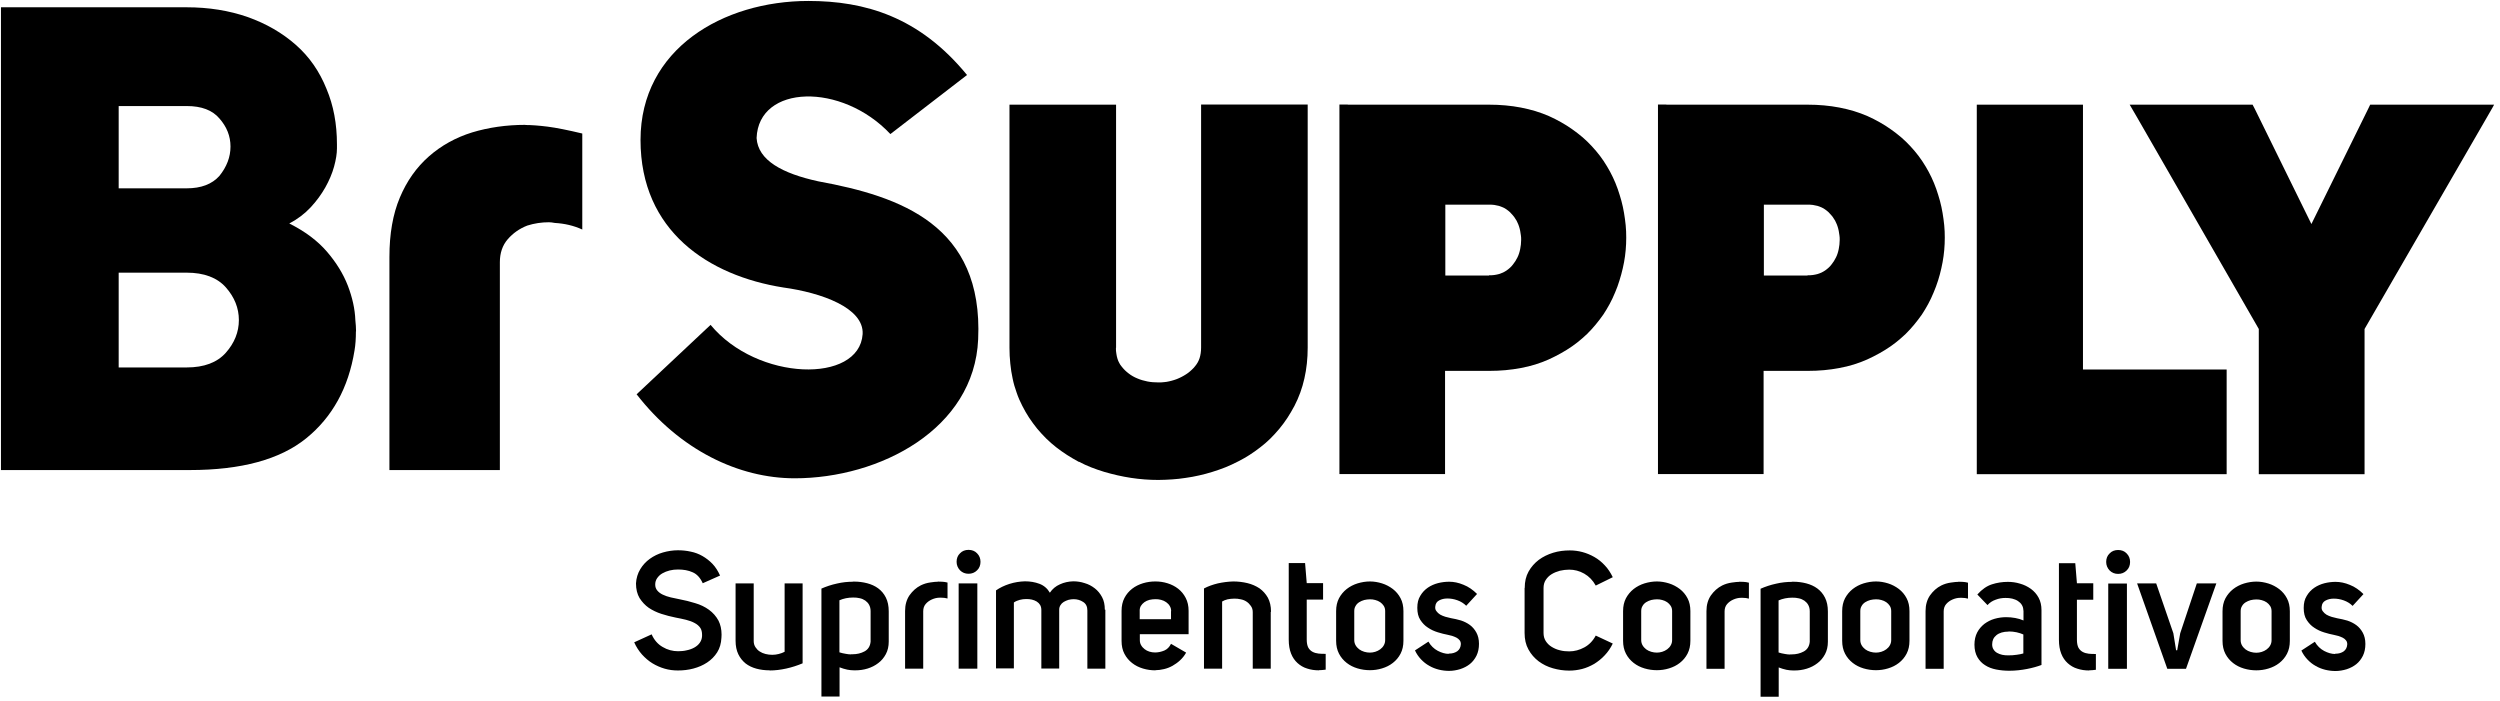 <svg width="182" height="51" viewBox="0 0 182 51" fill="none" xmlns="http://www.w3.org/2000/svg">
<path d="M38.25 9.1C38.69 9.1 39.23 9.14 39.87 9.22C40.5 9.3 41.34 9.47 42.39 9.72V16.71C41.76 16.42 41.09 16.27 40.39 16.23C40.23 16.2 40.09 16.18 39.96 16.18C39.42 16.18 38.9 16.26 38.39 16.42C37.82 16.64 37.34 16.98 36.96 17.42C36.58 17.86 36.39 18.42 36.39 19.09V34.22H28.35V18.71C28.35 17.03 28.6 15.59 29.11 14.38C29.62 13.17 30.32 12.18 31.23 11.38C32.13 10.59 33.18 10.01 34.37 9.64C35.56 9.28 36.85 9.09 38.25 9.09" fill="black"/>
<path d="M13.59 13.71C14.64 13.71 15.43 13.41 15.97 12.81C16.51 12.14 16.78 11.43 16.78 10.67C16.78 9.91 16.51 9.23 15.97 8.62C15.46 8.02 14.67 7.72 13.59 7.72H8.64V13.71H13.59ZM13.59 26.75C14.86 26.75 15.81 26.39 16.44 25.68C17.07 24.97 17.39 24.17 17.39 23.3C17.39 22.43 17.07 21.63 16.44 20.92C15.81 20.21 14.85 19.85 13.59 19.85H8.64V26.75H13.59ZM25.91 24.13C25.91 24.64 25.88 25.1 25.81 25.51C25.37 28.24 24.19 30.37 22.29 31.91C20.39 33.45 17.56 34.22 13.82 34.22H0.07V0.53H13.58C15.2 0.53 16.68 0.77 18.03 1.24C19.38 1.72 20.54 2.39 21.53 3.26C22.52 4.13 23.26 5.2 23.77 6.47C24.28 7.68 24.53 9.02 24.53 10.51V10.8C24.53 11.18 24.46 11.62 24.32 12.13C24.18 12.64 23.96 13.15 23.68 13.65C23.39 14.16 23.04 14.64 22.61 15.1C22.18 15.56 21.67 15.95 21.06 16.27C22.2 16.84 23.11 17.52 23.8 18.32C24.48 19.11 24.99 19.94 25.32 20.79C25.65 21.65 25.84 22.49 25.87 23.31C25.9 23.6 25.92 23.86 25.92 24.12L25.91 24.13Z" fill="black"/>
<path d="M164.26 43.64C164.12 43.64 163.99 43.66 163.85 43.69C163.71 43.73 163.59 43.78 163.48 43.85C163.37 43.92 163.28 44.01 163.22 44.12C163.15 44.23 163.12 44.35 163.12 44.5V46.6C163.12 46.74 163.15 46.87 163.22 46.99C163.29 47.11 163.38 47.2 163.48 47.28C163.59 47.36 163.71 47.42 163.85 47.46C163.99 47.5 164.12 47.52 164.26 47.52C164.39 47.52 164.52 47.5 164.65 47.46C164.78 47.42 164.9 47.36 165.01 47.28C165.12 47.2 165.21 47.1 165.27 46.99C165.34 46.87 165.37 46.74 165.37 46.6V44.5C165.37 44.36 165.34 44.23 165.27 44.12C165.2 44.01 165.11 43.92 165.01 43.85C164.9 43.78 164.78 43.72 164.65 43.69C164.52 43.65 164.39 43.64 164.26 43.64ZM161.8 44.5C161.8 44.14 161.87 43.83 162.01 43.56C162.15 43.3 162.34 43.07 162.57 42.89C162.8 42.71 163.07 42.57 163.36 42.48C163.66 42.39 163.96 42.34 164.26 42.34C164.56 42.34 164.85 42.39 165.14 42.48C165.43 42.57 165.69 42.71 165.93 42.89C166.16 43.07 166.35 43.29 166.49 43.56C166.63 43.82 166.7 44.14 166.7 44.5V46.66C166.7 47.02 166.63 47.33 166.49 47.6C166.35 47.87 166.16 48.09 165.93 48.27C165.7 48.45 165.44 48.58 165.14 48.67C164.85 48.76 164.55 48.8 164.26 48.8C163.97 48.8 163.66 48.76 163.36 48.67C163.06 48.58 162.8 48.45 162.57 48.27C162.34 48.09 162.15 47.87 162.01 47.6C161.87 47.33 161.8 47.02 161.8 46.66V44.5ZM159.95 42.47H161.35L159.14 48.69H157.78L155.58 42.47H156.97L158.22 46.1L158.42 47.34H158.5L158.72 46.1L159.93 42.47H159.95ZM154.84 48.69H153.48V42.48H154.84V48.69ZM153.33 40.91C153.33 40.66 153.41 40.45 153.58 40.29C153.74 40.12 153.95 40.04 154.2 40.04C154.45 40.04 154.66 40.12 154.82 40.29C154.99 40.46 155.07 40.67 155.07 40.91C155.07 41.15 154.99 41.37 154.82 41.53C154.65 41.7 154.44 41.78 154.2 41.78C153.96 41.78 153.75 41.7 153.58 41.53C153.42 41.36 153.33 41.15 153.33 40.91ZM152.09 48.81C151.79 48.81 151.5 48.77 151.23 48.68C150.96 48.6 150.73 48.46 150.53 48.28C150.33 48.1 150.17 47.87 150.06 47.59C149.95 47.31 149.89 46.97 149.89 46.58V41H151.08L151.2 42.46H152.39V43.66H151.2V46.57C151.2 46.82 151.24 47.01 151.31 47.15C151.39 47.29 151.49 47.39 151.62 47.46C151.75 47.53 151.89 47.57 152.06 47.59C152.22 47.61 152.4 47.61 152.58 47.61V48.76C152.41 48.78 152.25 48.8 152.09 48.8V48.81ZM146.23 45.98C145.85 45.98 145.55 46.07 145.34 46.24C145.13 46.41 145.03 46.63 145.03 46.91C145.03 47.05 145.06 47.18 145.13 47.28C145.19 47.38 145.28 47.47 145.39 47.53C145.5 47.59 145.62 47.64 145.76 47.67C145.9 47.7 146.04 47.71 146.19 47.71C146.41 47.71 146.61 47.7 146.8 47.67C146.99 47.65 147.16 47.61 147.3 47.57V46.19C147.16 46.13 147 46.07 146.81 46.03C146.62 45.99 146.43 45.97 146.23 45.97V45.98ZM147.3 44.44C147.3 44.29 147.26 44.15 147.19 44.04C147.12 43.92 147.02 43.83 146.9 43.75C146.78 43.67 146.64 43.62 146.49 43.58C146.33 43.54 146.17 43.53 146 43.53C145.75 43.53 145.51 43.57 145.28 43.66C145.05 43.74 144.85 43.87 144.69 44.05L143.95 43.28C144.29 42.9 144.64 42.66 145.01 42.54C145.38 42.42 145.77 42.36 146.17 42.36C146.47 42.36 146.77 42.4 147.06 42.49C147.35 42.57 147.61 42.7 147.85 42.87C148.08 43.04 148.27 43.25 148.41 43.51C148.55 43.77 148.62 44.07 148.62 44.42V48.41C148.33 48.52 147.98 48.62 147.57 48.7C147.16 48.78 146.72 48.83 146.27 48.83C145.94 48.83 145.63 48.8 145.32 48.74C145.02 48.68 144.75 48.58 144.52 48.43C144.29 48.29 144.1 48.09 143.96 47.85C143.82 47.61 143.74 47.3 143.74 46.93C143.74 46.59 143.81 46.29 143.94 46.04C144.07 45.79 144.25 45.59 144.46 45.42C144.68 45.26 144.92 45.13 145.2 45.05C145.48 44.97 145.76 44.93 146.05 44.93C146.27 44.93 146.49 44.95 146.71 44.99C146.93 45.03 147.13 45.09 147.31 45.17V44.45L147.3 44.44ZM142.56 42.35C142.66 42.35 142.77 42.35 142.89 42.36C143.01 42.36 143.13 42.39 143.27 42.42V43.58C143.13 43.54 142.97 43.52 142.79 43.52H142.71C142.5 43.52 142.31 43.57 142.13 43.65C141.95 43.73 141.8 43.84 141.68 43.98C141.56 44.12 141.5 44.3 141.5 44.51V48.69H140.18V44.49C140.18 44.04 140.29 43.66 140.5 43.35C140.72 43.04 140.99 42.79 141.33 42.62C141.43 42.57 141.54 42.53 141.66 42.49C141.78 42.45 141.91 42.43 142.03 42.41C142.15 42.39 142.26 42.38 142.35 42.37C142.45 42.37 142.52 42.36 142.57 42.36L142.56 42.35ZM136.57 43.63C136.43 43.63 136.3 43.65 136.16 43.68C136.02 43.72 135.9 43.77 135.79 43.84C135.68 43.91 135.59 44 135.53 44.11C135.46 44.22 135.43 44.34 135.43 44.49V46.59C135.43 46.73 135.46 46.86 135.53 46.98C135.6 47.1 135.69 47.19 135.79 47.27C135.9 47.35 136.02 47.41 136.16 47.45C136.3 47.49 136.43 47.51 136.57 47.51C136.7 47.51 136.83 47.49 136.96 47.45C137.09 47.41 137.21 47.35 137.32 47.27C137.43 47.19 137.52 47.09 137.58 46.98C137.65 46.86 137.68 46.73 137.68 46.59V44.49C137.68 44.35 137.65 44.22 137.58 44.11C137.51 44 137.42 43.91 137.32 43.84C137.21 43.77 137.09 43.71 136.96 43.68C136.83 43.64 136.7 43.63 136.57 43.63ZM134.11 44.49C134.11 44.13 134.18 43.82 134.32 43.55C134.46 43.29 134.65 43.06 134.88 42.88C135.11 42.7 135.38 42.56 135.67 42.47C135.97 42.38 136.27 42.33 136.57 42.33C136.87 42.33 137.16 42.38 137.45 42.47C137.74 42.56 138 42.7 138.24 42.88C138.47 43.06 138.66 43.28 138.8 43.55C138.94 43.81 139.01 44.13 139.01 44.49V46.65C139.01 47.01 138.94 47.32 138.8 47.59C138.66 47.86 138.47 48.08 138.24 48.26C138.01 48.44 137.75 48.57 137.45 48.66C137.16 48.75 136.86 48.79 136.57 48.79C136.28 48.79 135.97 48.75 135.67 48.66C135.37 48.57 135.11 48.44 134.88 48.26C134.65 48.08 134.46 47.86 134.32 47.59C134.18 47.32 134.11 47.01 134.11 46.65V44.49ZM130.32 47.64H130.43C130.76 47.64 131.05 47.57 131.31 47.43C131.57 47.29 131.72 47.05 131.75 46.72V44.5C131.75 44.32 131.71 44.17 131.64 44.04C131.57 43.91 131.47 43.81 131.36 43.73C131.24 43.65 131.11 43.59 130.96 43.56C130.81 43.52 130.65 43.51 130.48 43.51C130.11 43.51 129.78 43.58 129.48 43.71V47.5C129.62 47.55 129.78 47.58 129.95 47.61C130.07 47.63 130.19 47.65 130.32 47.65V47.64ZM130.45 42.35H130.55C130.88 42.35 131.19 42.39 131.5 42.47C131.8 42.55 132.07 42.67 132.3 42.84C132.53 43.01 132.72 43.23 132.86 43.51C133 43.79 133.07 44.12 133.07 44.52V46.72C133.07 47.06 133 47.37 132.86 47.63C132.72 47.89 132.54 48.11 132.31 48.28C132.08 48.46 131.82 48.59 131.53 48.68C131.24 48.77 130.94 48.81 130.65 48.81H130.54C130.37 48.81 130.21 48.79 130.05 48.76C129.86 48.72 129.67 48.66 129.49 48.59V50.72H128.17V42.86C128.51 42.71 128.89 42.58 129.31 42.49C129.69 42.4 130.08 42.36 130.46 42.36L130.45 42.35ZM126.61 42.35C126.71 42.35 126.82 42.35 126.94 42.36C127.06 42.36 127.18 42.39 127.32 42.42V43.58C127.18 43.54 127.02 43.52 126.84 43.52H126.76C126.55 43.52 126.36 43.57 126.18 43.65C126 43.73 125.85 43.84 125.73 43.98C125.61 44.12 125.55 44.3 125.55 44.51V48.69H124.23V44.49C124.23 44.04 124.34 43.66 124.55 43.35C124.77 43.04 125.04 42.79 125.38 42.62C125.48 42.57 125.59 42.53 125.71 42.49C125.83 42.45 125.96 42.43 126.08 42.41C126.2 42.39 126.31 42.38 126.4 42.37C126.5 42.37 126.57 42.36 126.62 42.36L126.61 42.35ZM120.62 43.63C120.48 43.63 120.35 43.65 120.21 43.68C120.07 43.72 119.95 43.77 119.84 43.84C119.73 43.91 119.64 44 119.58 44.11C119.51 44.22 119.48 44.34 119.48 44.49V46.59C119.48 46.73 119.51 46.86 119.58 46.98C119.65 47.1 119.74 47.19 119.84 47.27C119.95 47.35 120.07 47.41 120.21 47.45C120.35 47.49 120.48 47.51 120.62 47.51C120.75 47.51 120.88 47.49 121.01 47.45C121.14 47.41 121.26 47.35 121.37 47.27C121.48 47.19 121.57 47.09 121.63 46.98C121.7 46.86 121.73 46.73 121.73 46.59V44.49C121.73 44.35 121.7 44.22 121.63 44.11C121.56 44 121.47 43.91 121.37 43.84C121.26 43.77 121.14 43.71 121.01 43.68C120.88 43.64 120.75 43.63 120.62 43.63ZM118.16 44.49C118.16 44.13 118.23 43.82 118.37 43.55C118.51 43.29 118.7 43.06 118.93 42.88C119.16 42.7 119.43 42.56 119.72 42.47C120.02 42.38 120.32 42.33 120.62 42.33C120.92 42.33 121.21 42.38 121.5 42.47C121.79 42.56 122.05 42.7 122.29 42.88C122.52 43.06 122.71 43.28 122.85 43.55C122.99 43.81 123.06 44.13 123.06 44.49V46.65C123.06 47.01 122.99 47.32 122.85 47.59C122.71 47.86 122.52 48.08 122.29 48.26C122.06 48.44 121.8 48.57 121.5 48.66C121.21 48.75 120.91 48.79 120.62 48.79C120.33 48.79 120.02 48.75 119.72 48.66C119.42 48.57 119.16 48.44 118.93 48.26C118.7 48.08 118.51 47.86 118.37 47.59C118.23 47.32 118.16 47.01 118.16 46.65V44.49ZM111 42.8C111 42.34 111.09 41.95 111.28 41.61C111.47 41.27 111.72 40.99 112.02 40.76C112.33 40.53 112.68 40.36 113.07 40.24C113.46 40.12 113.87 40.07 114.28 40.07C114.59 40.07 114.9 40.11 115.2 40.19C115.5 40.27 115.79 40.39 116.07 40.55C116.35 40.71 116.6 40.91 116.83 41.16C117.06 41.4 117.25 41.69 117.41 42.02L116.17 42.63C115.96 42.25 115.68 41.96 115.33 41.76C114.98 41.56 114.61 41.47 114.24 41.47C114.01 41.47 113.78 41.5 113.56 41.55C113.34 41.61 113.14 41.69 112.96 41.8C112.78 41.91 112.64 42.05 112.53 42.22C112.42 42.39 112.37 42.58 112.37 42.81V46.08C112.37 46.3 112.42 46.5 112.53 46.67C112.64 46.84 112.78 46.98 112.96 47.09C113.14 47.2 113.34 47.29 113.56 47.34C113.78 47.4 114.01 47.42 114.24 47.42C114.62 47.42 114.99 47.32 115.34 47.13C115.69 46.94 115.97 46.65 116.17 46.27L117.41 46.85C117.25 47.18 117.05 47.47 116.82 47.71C116.59 47.96 116.33 48.16 116.06 48.33C115.78 48.49 115.49 48.62 115.18 48.7C114.87 48.78 114.56 48.82 114.24 48.82C113.83 48.82 113.43 48.76 113.05 48.65C112.66 48.54 112.32 48.37 112.01 48.14C111.71 47.91 111.46 47.63 111.27 47.28C111.08 46.94 110.99 46.54 110.99 46.08V42.81L111 42.8ZM105.47 47.58H105.51C105.73 47.58 105.93 47.52 106.09 47.41C106.25 47.29 106.34 47.12 106.35 46.89C106.35 46.78 106.32 46.68 106.26 46.61C106.2 46.53 106.12 46.47 106.03 46.42C105.93 46.37 105.83 46.33 105.71 46.29C105.59 46.26 105.48 46.23 105.38 46.21C105.16 46.17 104.93 46.11 104.67 46.03C104.41 45.95 104.17 45.84 103.95 45.69C103.73 45.55 103.55 45.36 103.4 45.13C103.25 44.9 103.18 44.61 103.18 44.25C103.18 43.89 103.25 43.61 103.4 43.37C103.54 43.13 103.73 42.93 103.95 42.78C104.17 42.63 104.42 42.52 104.69 42.45C104.97 42.38 105.24 42.35 105.5 42.35C105.84 42.35 106.18 42.42 106.54 42.57C106.9 42.71 107.23 42.94 107.53 43.24L106.74 44.1C106.56 43.92 106.35 43.79 106.1 43.7C105.85 43.61 105.61 43.57 105.37 43.57C105.13 43.57 104.94 43.62 104.77 43.71C104.6 43.8 104.51 43.94 104.49 44.14C104.47 44.28 104.49 44.39 104.57 44.49C104.64 44.59 104.73 44.67 104.84 44.74C104.95 44.8 105.08 44.86 105.22 44.9C105.36 44.94 105.49 44.97 105.62 45C105.87 45.04 106.11 45.1 106.36 45.17C106.6 45.25 106.82 45.36 107.01 45.5C107.2 45.64 107.36 45.83 107.48 46.05C107.6 46.27 107.67 46.54 107.67 46.87C107.67 47.2 107.61 47.48 107.49 47.73C107.37 47.97 107.21 48.18 107.01 48.34C106.81 48.5 106.58 48.62 106.31 48.71C106.05 48.79 105.77 48.84 105.49 48.84C105.24 48.84 105 48.81 104.75 48.75C104.51 48.69 104.27 48.6 104.05 48.47C103.83 48.35 103.63 48.19 103.45 48C103.27 47.81 103.12 47.59 103.01 47.35L103.99 46.71C104.16 47.01 104.39 47.23 104.67 47.38C104.94 47.52 105.21 47.6 105.46 47.6L105.47 47.58ZM99.73 43.63C99.59 43.63 99.46 43.65 99.32 43.68C99.18 43.72 99.06 43.77 98.95 43.84C98.84 43.91 98.75 44 98.69 44.11C98.62 44.22 98.59 44.34 98.59 44.49V46.59C98.59 46.73 98.62 46.86 98.69 46.98C98.76 47.1 98.85 47.19 98.95 47.27C99.06 47.35 99.18 47.41 99.32 47.45C99.46 47.49 99.59 47.51 99.73 47.51C99.86 47.51 99.99 47.49 100.12 47.45C100.25 47.41 100.37 47.35 100.48 47.27C100.59 47.19 100.68 47.09 100.74 46.98C100.81 46.86 100.84 46.73 100.84 46.59V44.49C100.84 44.35 100.81 44.22 100.74 44.11C100.67 44 100.58 43.91 100.48 43.84C100.37 43.77 100.25 43.71 100.12 43.68C99.99 43.64 99.86 43.63 99.73 43.63ZM97.27 44.49C97.27 44.13 97.34 43.82 97.48 43.55C97.62 43.29 97.81 43.06 98.04 42.88C98.27 42.7 98.54 42.56 98.83 42.47C99.13 42.38 99.43 42.33 99.73 42.33C100.03 42.33 100.32 42.38 100.61 42.47C100.9 42.56 101.16 42.7 101.4 42.88C101.63 43.06 101.82 43.28 101.96 43.55C102.1 43.81 102.17 44.13 102.17 44.49V46.65C102.17 47.01 102.1 47.32 101.96 47.59C101.82 47.86 101.63 48.08 101.4 48.26C101.17 48.44 100.91 48.57 100.61 48.66C100.32 48.75 100.02 48.79 99.73 48.79C99.44 48.79 99.13 48.75 98.83 48.66C98.53 48.57 98.27 48.44 98.04 48.26C97.81 48.08 97.62 47.86 97.48 47.59C97.34 47.32 97.27 47.01 97.27 46.65V44.49ZM96.02 48.8C95.72 48.8 95.43 48.76 95.16 48.67C94.89 48.59 94.66 48.45 94.46 48.27C94.26 48.09 94.1 47.86 93.99 47.58C93.88 47.3 93.82 46.96 93.82 46.57V40.99H95.01L95.13 42.45H96.32V43.65H95.13V46.56C95.13 46.81 95.17 47 95.24 47.14C95.32 47.28 95.42 47.38 95.55 47.45C95.68 47.52 95.82 47.56 95.99 47.58C96.15 47.6 96.33 47.6 96.51 47.6V48.75C96.34 48.77 96.18 48.79 96.02 48.79V48.8ZM92.51 44.55V48.68H91.2V44.56C91.2 44.38 91.15 44.23 91.06 44.11C90.98 43.99 90.87 43.88 90.75 43.8C90.63 43.72 90.49 43.66 90.33 43.63C90.17 43.59 90.02 43.58 89.86 43.58C89.69 43.58 89.53 43.6 89.37 43.63C89.21 43.67 89.08 43.72 88.97 43.79V48.68H87.65V42.84C87.95 42.68 88.29 42.56 88.66 42.47C89.03 42.39 89.4 42.34 89.78 42.33C90.13 42.33 90.47 42.37 90.81 42.45C91.14 42.53 91.43 42.66 91.69 42.83C91.94 43.01 92.14 43.23 92.3 43.51C92.45 43.79 92.53 44.13 92.53 44.53L92.51 44.55ZM85.26 44.5C85.26 44.36 85.23 44.23 85.16 44.12C85.1 44.01 85.01 43.92 84.9 43.84C84.79 43.76 84.67 43.71 84.53 43.67C84.39 43.63 84.25 43.62 84.11 43.62C83.97 43.62 83.82 43.64 83.68 43.67C83.54 43.71 83.42 43.76 83.31 43.84C83.2 43.92 83.12 44.01 83.05 44.12C82.99 44.23 82.96 44.36 82.97 44.52V45.08H85.25V44.49L85.26 44.5ZM84.11 48.8C83.81 48.8 83.51 48.76 83.21 48.67C82.91 48.58 82.65 48.45 82.42 48.27C82.19 48.09 82 47.87 81.86 47.6C81.72 47.34 81.65 47.02 81.65 46.66V44.47C81.65 44.11 81.72 43.8 81.86 43.53C82 43.26 82.19 43.04 82.42 42.86C82.65 42.68 82.92 42.55 83.21 42.46C83.51 42.37 83.81 42.33 84.11 42.33C84.41 42.33 84.7 42.37 84.99 42.46C85.28 42.55 85.54 42.68 85.77 42.86C86 43.04 86.18 43.26 86.32 43.53C86.46 43.8 86.53 44.11 86.53 44.47V46.17H82.98V46.6C82.98 46.74 83.01 46.87 83.08 46.98C83.14 47.09 83.23 47.18 83.33 47.26C83.43 47.34 83.55 47.4 83.68 47.44C83.81 47.48 83.95 47.5 84.09 47.5C84.32 47.5 84.54 47.45 84.76 47.36C84.97 47.27 85.13 47.11 85.25 46.87L86.35 47.51C86.23 47.73 86.08 47.91 85.91 48.07C85.74 48.23 85.55 48.36 85.36 48.47C85.16 48.58 84.96 48.66 84.74 48.71C84.52 48.76 84.32 48.79 84.12 48.79L84.11 48.8ZM80.47 44.39V48.68H79.16V44.44C79.16 44.16 79.06 43.95 78.85 43.82C78.65 43.69 78.42 43.62 78.16 43.62C78.03 43.62 77.91 43.64 77.78 43.67C77.66 43.71 77.54 43.76 77.44 43.82C77.34 43.88 77.26 43.96 77.2 44.06C77.14 44.16 77.11 44.26 77.11 44.38V48.67H75.81V44.41C75.81 44.27 75.78 44.14 75.72 44.04C75.66 43.94 75.58 43.86 75.47 43.79C75.37 43.73 75.25 43.68 75.12 43.65C74.99 43.62 74.86 43.61 74.71 43.61C74.55 43.61 74.39 43.63 74.24 43.67C74.09 43.71 73.94 43.77 73.81 43.86V48.66H72.51V42.98C72.78 42.79 73.11 42.63 73.48 42.51C73.86 42.39 74.24 42.33 74.62 42.32C75 42.32 75.35 42.38 75.67 42.5C75.99 42.62 76.25 42.84 76.43 43.15C76.61 42.88 76.86 42.67 77.16 42.54C77.46 42.4 77.79 42.33 78.13 42.32C78.41 42.32 78.69 42.36 78.96 42.45C79.24 42.53 79.48 42.66 79.7 42.83C79.92 43 80.09 43.21 80.23 43.47C80.37 43.73 80.43 44.03 80.43 44.38L80.47 44.39ZM71.15 48.68H69.79V42.47H71.15V48.68ZM69.64 40.9C69.64 40.65 69.72 40.44 69.89 40.28C70.05 40.11 70.26 40.03 70.51 40.03C70.76 40.03 70.97 40.11 71.13 40.28C71.3 40.45 71.38 40.66 71.38 40.9C71.38 41.14 71.3 41.36 71.13 41.52C70.96 41.69 70.75 41.77 70.51 41.77C70.27 41.77 70.06 41.69 69.89 41.52C69.73 41.35 69.64 41.14 69.64 40.9ZM68.27 42.34C68.37 42.34 68.48 42.34 68.6 42.35C68.72 42.35 68.84 42.38 68.98 42.41V43.57C68.84 43.53 68.68 43.51 68.5 43.51H68.42C68.21 43.51 68.02 43.56 67.84 43.64C67.66 43.72 67.51 43.83 67.39 43.97C67.27 44.11 67.21 44.29 67.21 44.5V48.68H65.89V44.48C65.89 44.03 66 43.65 66.21 43.34C66.43 43.03 66.7 42.78 67.04 42.61C67.14 42.56 67.25 42.52 67.37 42.48C67.49 42.44 67.62 42.42 67.74 42.4C67.86 42.38 67.97 42.37 68.06 42.36C68.16 42.36 68.23 42.35 68.28 42.35L68.27 42.34ZM61.95 47.63H62.06C62.39 47.63 62.68 47.56 62.94 47.42C63.2 47.28 63.35 47.04 63.38 46.71V44.49C63.38 44.31 63.34 44.16 63.27 44.03C63.2 43.9 63.1 43.8 62.99 43.72C62.87 43.64 62.74 43.58 62.59 43.55C62.44 43.51 62.28 43.5 62.11 43.5C61.74 43.5 61.41 43.57 61.11 43.7V47.49C61.25 47.54 61.41 47.57 61.58 47.6C61.7 47.62 61.82 47.64 61.95 47.64V47.63ZM62.08 42.34H62.18C62.51 42.34 62.82 42.38 63.13 42.46C63.43 42.54 63.7 42.66 63.93 42.83C64.16 43 64.35 43.22 64.49 43.5C64.63 43.78 64.7 44.11 64.7 44.51V46.71C64.7 47.05 64.63 47.36 64.49 47.62C64.35 47.88 64.17 48.1 63.94 48.27C63.71 48.45 63.45 48.58 63.16 48.67C62.87 48.76 62.57 48.8 62.28 48.8H62.17C62 48.8 61.84 48.78 61.68 48.75C61.49 48.71 61.3 48.65 61.12 48.58V50.71H59.8V42.85C60.14 42.7 60.52 42.57 60.94 42.48C61.32 42.39 61.71 42.35 62.09 42.35L62.08 42.34ZM56.03 48.8C55.69 48.8 55.37 48.76 55.07 48.68C54.77 48.6 54.5 48.47 54.28 48.3C54.06 48.12 53.88 47.9 53.75 47.63C53.62 47.36 53.55 47.03 53.55 46.65V42.47H54.87V46.67C54.87 46.85 54.92 47 55 47.12C55.08 47.24 55.18 47.35 55.31 47.43C55.43 47.51 55.57 47.57 55.73 47.61C55.89 47.65 56.05 47.67 56.22 47.67C56.39 47.67 56.54 47.65 56.69 47.61C56.85 47.57 56.99 47.52 57.12 47.45V42.47H58.43V48.29C58.05 48.45 57.65 48.58 57.24 48.67C56.83 48.76 56.43 48.81 56.04 48.81L56.03 48.8ZM47.7 42.56C47.7 42.73 47.75 42.87 47.85 42.99C47.95 43.11 48.08 43.21 48.25 43.29C48.42 43.37 48.61 43.44 48.83 43.49C49.05 43.54 49.27 43.59 49.49 43.63C49.86 43.7 50.23 43.79 50.61 43.91C50.99 44.02 51.32 44.18 51.61 44.39C51.9 44.6 52.14 44.87 52.31 45.19C52.45 45.47 52.53 45.81 52.53 46.2C52.53 46.27 52.53 46.35 52.52 46.43C52.5 46.84 52.4 47.19 52.21 47.49C52.02 47.79 51.78 48.03 51.48 48.23C51.18 48.43 50.85 48.57 50.48 48.67C50.11 48.77 49.73 48.81 49.35 48.81C49.02 48.81 48.7 48.77 48.39 48.68C48.08 48.59 47.78 48.46 47.5 48.29C47.22 48.12 46.97 47.9 46.74 47.65C46.51 47.39 46.32 47.1 46.17 46.76L47.44 46.18C47.62 46.59 47.89 46.9 48.24 47.1C48.59 47.31 48.97 47.41 49.37 47.41C49.59 47.41 49.8 47.39 50 47.34C50.2 47.3 50.39 47.23 50.55 47.14C50.71 47.05 50.84 46.94 50.94 46.8C51.04 46.66 51.1 46.5 51.11 46.31V46.21C51.11 46.01 51.07 45.85 50.99 45.72C50.89 45.57 50.74 45.44 50.56 45.35C50.38 45.25 50.17 45.18 49.94 45.12C49.7 45.06 49.45 45.01 49.19 44.96C48.84 44.89 48.49 44.8 48.15 44.69C47.81 44.58 47.5 44.43 47.23 44.25C46.96 44.06 46.74 43.82 46.56 43.54C46.39 43.25 46.3 42.9 46.3 42.47C46.32 42.09 46.43 41.74 46.61 41.44C46.79 41.14 47.02 40.89 47.31 40.68C47.59 40.48 47.91 40.32 48.26 40.22C48.61 40.12 48.98 40.06 49.35 40.06C49.67 40.06 49.98 40.09 50.29 40.16C50.59 40.22 50.88 40.33 51.14 40.48C51.4 40.63 51.65 40.82 51.87 41.05C52.09 41.28 52.27 41.57 52.42 41.9L51.16 42.46C50.98 42.06 50.73 41.79 50.42 41.66C50.11 41.52 49.76 41.46 49.36 41.46C49.15 41.46 48.95 41.48 48.75 41.53C48.55 41.58 48.38 41.65 48.22 41.74C48.06 41.83 47.94 41.95 47.84 42.09C47.74 42.23 47.7 42.39 47.7 42.56Z" fill="black"/>
<path d="M170 47.59H170.04C170.26 47.59 170.46 47.53 170.62 47.42C170.78 47.3 170.87 47.13 170.88 46.9C170.88 46.79 170.85 46.69 170.79 46.62C170.73 46.54 170.65 46.48 170.56 46.43C170.46 46.38 170.36 46.34 170.24 46.3C170.12 46.27 170.01 46.24 169.91 46.22C169.69 46.18 169.46 46.12 169.2 46.04C168.94 45.96 168.7 45.85 168.48 45.7C168.26 45.56 168.08 45.37 167.93 45.14C167.78 44.91 167.71 44.62 167.71 44.26C167.71 43.9 167.78 43.62 167.93 43.38C168.07 43.14 168.26 42.94 168.48 42.79C168.7 42.64 168.95 42.53 169.22 42.46C169.5 42.39 169.77 42.36 170.03 42.36C170.37 42.36 170.71 42.43 171.07 42.58C171.43 42.72 171.76 42.95 172.06 43.25L171.27 44.11C171.09 43.93 170.88 43.8 170.63 43.71C170.38 43.62 170.14 43.58 169.9 43.58C169.66 43.58 169.47 43.63 169.3 43.72C169.13 43.81 169.04 43.95 169.02 44.15C169 44.29 169.02 44.4 169.1 44.5C169.17 44.6 169.26 44.68 169.37 44.75C169.48 44.81 169.61 44.87 169.75 44.91C169.89 44.95 170.02 44.98 170.15 45.01C170.4 45.05 170.64 45.11 170.89 45.18C171.13 45.26 171.35 45.37 171.54 45.51C171.73 45.65 171.89 45.84 172.01 46.06C172.13 46.28 172.2 46.55 172.2 46.88C172.2 47.21 172.14 47.49 172.02 47.74C171.9 47.98 171.74 48.19 171.54 48.35C171.34 48.51 171.11 48.63 170.84 48.72C170.58 48.8 170.3 48.85 170.02 48.85C169.77 48.85 169.53 48.82 169.28 48.76C169.04 48.7 168.8 48.61 168.58 48.48C168.36 48.36 168.16 48.2 167.98 48.01C167.8 47.82 167.65 47.6 167.54 47.36L168.52 46.72C168.69 47.02 168.92 47.24 169.2 47.39C169.47 47.53 169.74 47.61 169.99 47.61" fill="black"/>
<path d="M46.35 28.71C49.5 32.77 53.79 34.82 57.85 34.82C64.05 34.82 70.93 31.24 71.21 24.7C71.59 16.4 65.58 14.3 59.57 13.2C56.95 12.63 55.18 11.67 55.08 10.05C55.22 6.14 61.28 5.99 64.82 9.76L70.4 5.46C66.92 1.21 62.96 0.07 58.85 0.07C52.65 0.07 46.63 3.55 46.63 10.19C46.63 16.83 51.59 20.07 57.03 20.93C59.8 21.31 62.9 22.41 62.8 24.32C62.56 27.95 55.12 27.76 51.73 23.65L46.34 28.71H46.35Z" fill="black"/>
<path d="M81.24 25.32C81.24 25.47 81.24 25.61 81.27 25.74C81.29 25.87 81.31 25.99 81.35 26.11C81.38 26.22 81.43 26.33 81.48 26.42C81.53 26.52 81.59 26.61 81.66 26.69C81.73 26.78 81.81 26.87 81.9 26.96C81.99 27.04 82.07 27.12 82.17 27.19C82.26 27.26 82.36 27.33 82.47 27.39C82.57 27.45 82.68 27.5 82.8 27.55C83.03 27.65 83.28 27.72 83.53 27.77C83.78 27.82 84.05 27.84 84.33 27.84C84.47 27.84 84.61 27.84 84.74 27.82C84.87 27.81 85 27.79 85.12 27.76C85.25 27.73 85.37 27.7 85.49 27.66C85.61 27.62 85.73 27.58 85.85 27.52C85.96 27.47 86.08 27.41 86.18 27.35C86.29 27.29 86.39 27.22 86.49 27.15C86.58 27.08 86.68 27 86.76 26.92C86.85 26.84 86.93 26.75 87.01 26.65C87.15 26.48 87.26 26.29 87.33 26.07C87.4 25.85 87.44 25.59 87.44 25.31V7.61H95.2V25.31C95.2 25.7 95.18 26.09 95.14 26.46C95.1 26.83 95.04 27.2 94.96 27.55C94.88 27.91 94.78 28.25 94.66 28.58C94.54 28.91 94.4 29.23 94.24 29.54C94.08 29.84 93.91 30.13 93.73 30.41C93.55 30.69 93.35 30.95 93.14 31.21C92.93 31.46 92.71 31.7 92.48 31.93C92.25 32.16 92 32.37 91.74 32.57C91.48 32.77 91.22 32.96 90.95 33.13C90.71 33.28 90.46 33.43 90.2 33.56L90.1 33.61C89.81 33.76 89.51 33.9 89.21 34.02C88.91 34.14 88.59 34.25 88.27 34.35C87.95 34.45 87.62 34.54 87.3 34.61C86.97 34.68 86.65 34.75 86.32 34.79C85.99 34.84 85.66 34.88 85.33 34.9C85 34.92 84.66 34.94 84.33 34.94C83.66 34.94 83 34.89 82.34 34.79C81.68 34.69 81.03 34.54 80.38 34.35C80.05 34.25 79.74 34.14 79.43 34.02C79.13 33.9 78.84 33.77 78.56 33.62H78.53C78.24 33.46 77.96 33.3 77.68 33.12C77.41 32.94 77.14 32.76 76.89 32.56C76.64 32.36 76.39 32.15 76.16 31.92C75.93 31.69 75.71 31.45 75.5 31.2C75.3 30.95 75.1 30.68 74.92 30.41C74.74 30.13 74.57 29.84 74.42 29.54C74.26 29.23 74.12 28.91 74.01 28.58C73.89 28.25 73.79 27.91 73.72 27.56C73.64 27.21 73.59 26.85 73.55 26.47C73.51 26.09 73.49 25.71 73.49 25.32V7.62H81.25V25.32H81.24Z" fill="black"/>
<path d="M108.4 20.04C108.54 20.04 108.67 20.04 108.79 20.02C108.91 20 109.03 19.98 109.13 19.95C109.23 19.92 109.33 19.88 109.42 19.84C109.51 19.8 109.6 19.74 109.68 19.69C109.77 19.63 109.85 19.56 109.93 19.49C110.01 19.42 110.08 19.34 110.14 19.26C110.2 19.18 110.26 19.1 110.32 19.01C110.37 18.92 110.42 18.83 110.47 18.74C110.52 18.64 110.56 18.54 110.59 18.44C110.62 18.34 110.65 18.24 110.67 18.13C110.69 18.02 110.71 17.92 110.72 17.81C110.73 17.7 110.74 17.59 110.74 17.47C110.74 17.35 110.74 17.24 110.72 17.13C110.71 17.02 110.69 16.91 110.67 16.81C110.65 16.7 110.62 16.6 110.59 16.5C110.56 16.4 110.52 16.3 110.47 16.2C110.43 16.1 110.38 16.01 110.32 15.93C110.27 15.84 110.21 15.76 110.14 15.68C110.07 15.6 110 15.53 109.93 15.45C109.85 15.38 109.77 15.31 109.68 15.25C109.6 15.19 109.51 15.14 109.42 15.1C109.33 15.06 109.23 15.02 109.13 14.99C109.02 14.96 108.91 14.94 108.79 14.92C108.67 14.9 108.54 14.9 108.4 14.9H105.22V20.06H108.4V20.04ZM98.13 7.62H108.4C109.22 7.62 109.99 7.69 110.72 7.83C111.09 7.9 111.44 7.99 111.78 8.09C112.12 8.19 112.45 8.32 112.76 8.45C113.07 8.59 113.37 8.74 113.65 8.9C113.93 9.06 114.21 9.23 114.47 9.42C114.73 9.6 114.98 9.8 115.22 10C115.46 10.21 115.68 10.42 115.89 10.65C116.1 10.88 116.3 11.11 116.48 11.35C116.66 11.59 116.83 11.84 116.99 12.11C117.15 12.37 117.29 12.64 117.42 12.91C117.55 13.19 117.67 13.47 117.77 13.76C117.87 14.05 117.96 14.34 118.04 14.63C118.12 14.92 118.18 15.22 118.23 15.51C118.28 15.81 118.32 16.1 118.35 16.4C118.38 16.7 118.39 17 118.39 17.3C118.39 17.9 118.34 18.5 118.23 19.09C118.12 19.68 117.96 20.27 117.75 20.86C117.64 21.15 117.52 21.44 117.39 21.72C117.26 22 117.11 22.27 116.96 22.52C116.81 22.78 116.64 23.03 116.45 23.27C116.27 23.51 116.07 23.75 115.86 23.98C115.65 24.21 115.43 24.43 115.19 24.63C114.95 24.84 114.71 25.03 114.45 25.21C114.19 25.39 113.92 25.56 113.63 25.72C113.34 25.88 113.05 26.03 112.74 26.17C112.11 26.45 111.44 26.66 110.72 26.79C110 26.93 109.23 27 108.42 27H105.2V34.51H97.51V7.61H98.11L98.13 7.62Z" fill="black"/>
<path d="M131.59 20.04C131.73 20.04 131.86 20.04 131.98 20.02C132.1 20 132.22 19.98 132.32 19.95C132.42 19.92 132.52 19.88 132.61 19.84C132.7 19.8 132.79 19.74 132.87 19.69C132.96 19.63 133.04 19.56 133.12 19.49C133.2 19.42 133.27 19.34 133.33 19.26C133.39 19.18 133.45 19.1 133.51 19.01C133.56 18.92 133.61 18.83 133.66 18.74C133.71 18.64 133.75 18.54 133.78 18.44C133.81 18.34 133.84 18.24 133.86 18.13C133.88 18.02 133.9 17.92 133.91 17.81C133.92 17.7 133.93 17.59 133.93 17.47C133.93 17.35 133.93 17.24 133.91 17.13C133.9 17.02 133.88 16.91 133.86 16.81C133.84 16.7 133.81 16.6 133.78 16.5C133.75 16.4 133.71 16.3 133.66 16.2C133.62 16.1 133.57 16.01 133.51 15.93C133.46 15.84 133.4 15.76 133.33 15.68C133.26 15.6 133.19 15.53 133.12 15.45C133.04 15.38 132.96 15.31 132.87 15.25C132.79 15.19 132.7 15.14 132.61 15.1C132.52 15.06 132.42 15.02 132.32 14.99C132.21 14.96 132.1 14.94 131.98 14.92C131.86 14.9 131.73 14.9 131.59 14.9H128.41V20.06H131.59V20.04ZM121.32 7.62H131.59C132.41 7.62 133.18 7.69 133.91 7.83C134.28 7.9 134.63 7.99 134.97 8.09C135.31 8.19 135.64 8.32 135.95 8.45C136.26 8.59 136.56 8.74 136.84 8.9C137.12 9.06 137.4 9.23 137.66 9.42C137.92 9.6 138.17 9.8 138.41 10C138.65 10.21 138.87 10.42 139.08 10.65C139.29 10.88 139.49 11.11 139.67 11.35C139.85 11.59 140.02 11.84 140.18 12.11C140.34 12.37 140.48 12.64 140.61 12.91C140.74 13.19 140.86 13.47 140.96 13.76C141.06 14.05 141.15 14.34 141.23 14.63C141.31 14.92 141.37 15.22 141.42 15.51C141.47 15.81 141.51 16.1 141.54 16.4C141.57 16.7 141.58 17 141.58 17.3C141.58 17.9 141.53 18.5 141.42 19.09C141.31 19.68 141.16 20.27 140.94 20.86C140.83 21.15 140.71 21.44 140.58 21.72C140.45 22 140.3 22.27 140.15 22.52C140 22.78 139.83 23.03 139.64 23.27C139.46 23.51 139.26 23.75 139.05 23.98C138.84 24.21 138.62 24.43 138.38 24.63C138.14 24.84 137.9 25.03 137.64 25.21C137.38 25.39 137.11 25.56 136.82 25.72C136.53 25.88 136.24 26.03 135.93 26.17C135.3 26.45 134.63 26.66 133.91 26.79C133.19 26.93 132.42 27 131.61 27H128.39V34.51H120.7V7.61H121.3L121.32 7.62Z" fill="black"/>
<path d="M144.51 7.62H151.04H151.53H151.64V7.73V8.22V26.9H161.5H161.98H162.1V27.01V27.5V33.92V34.41V34.52H161.98H161.5H144.51H144.02H143.91V34.41V33.92V8.22V7.73V7.62H144.02H144.51Z" fill="black"/>
<path d="M164.44 23.95L155.56 8.51L155.14 7.79L155.04 7.62H155.24H156.07H163.62H163.93H163.99L164.02 7.68L164.16 7.95L168.27 16.31L172.39 7.95L172.52 7.68L172.55 7.62H172.62H172.92H180.54H181.38H181.57L181.48 7.79L181.06 8.52L172.14 23.95V34.52H164.44V23.95Z" fill="black"/>
</svg>
